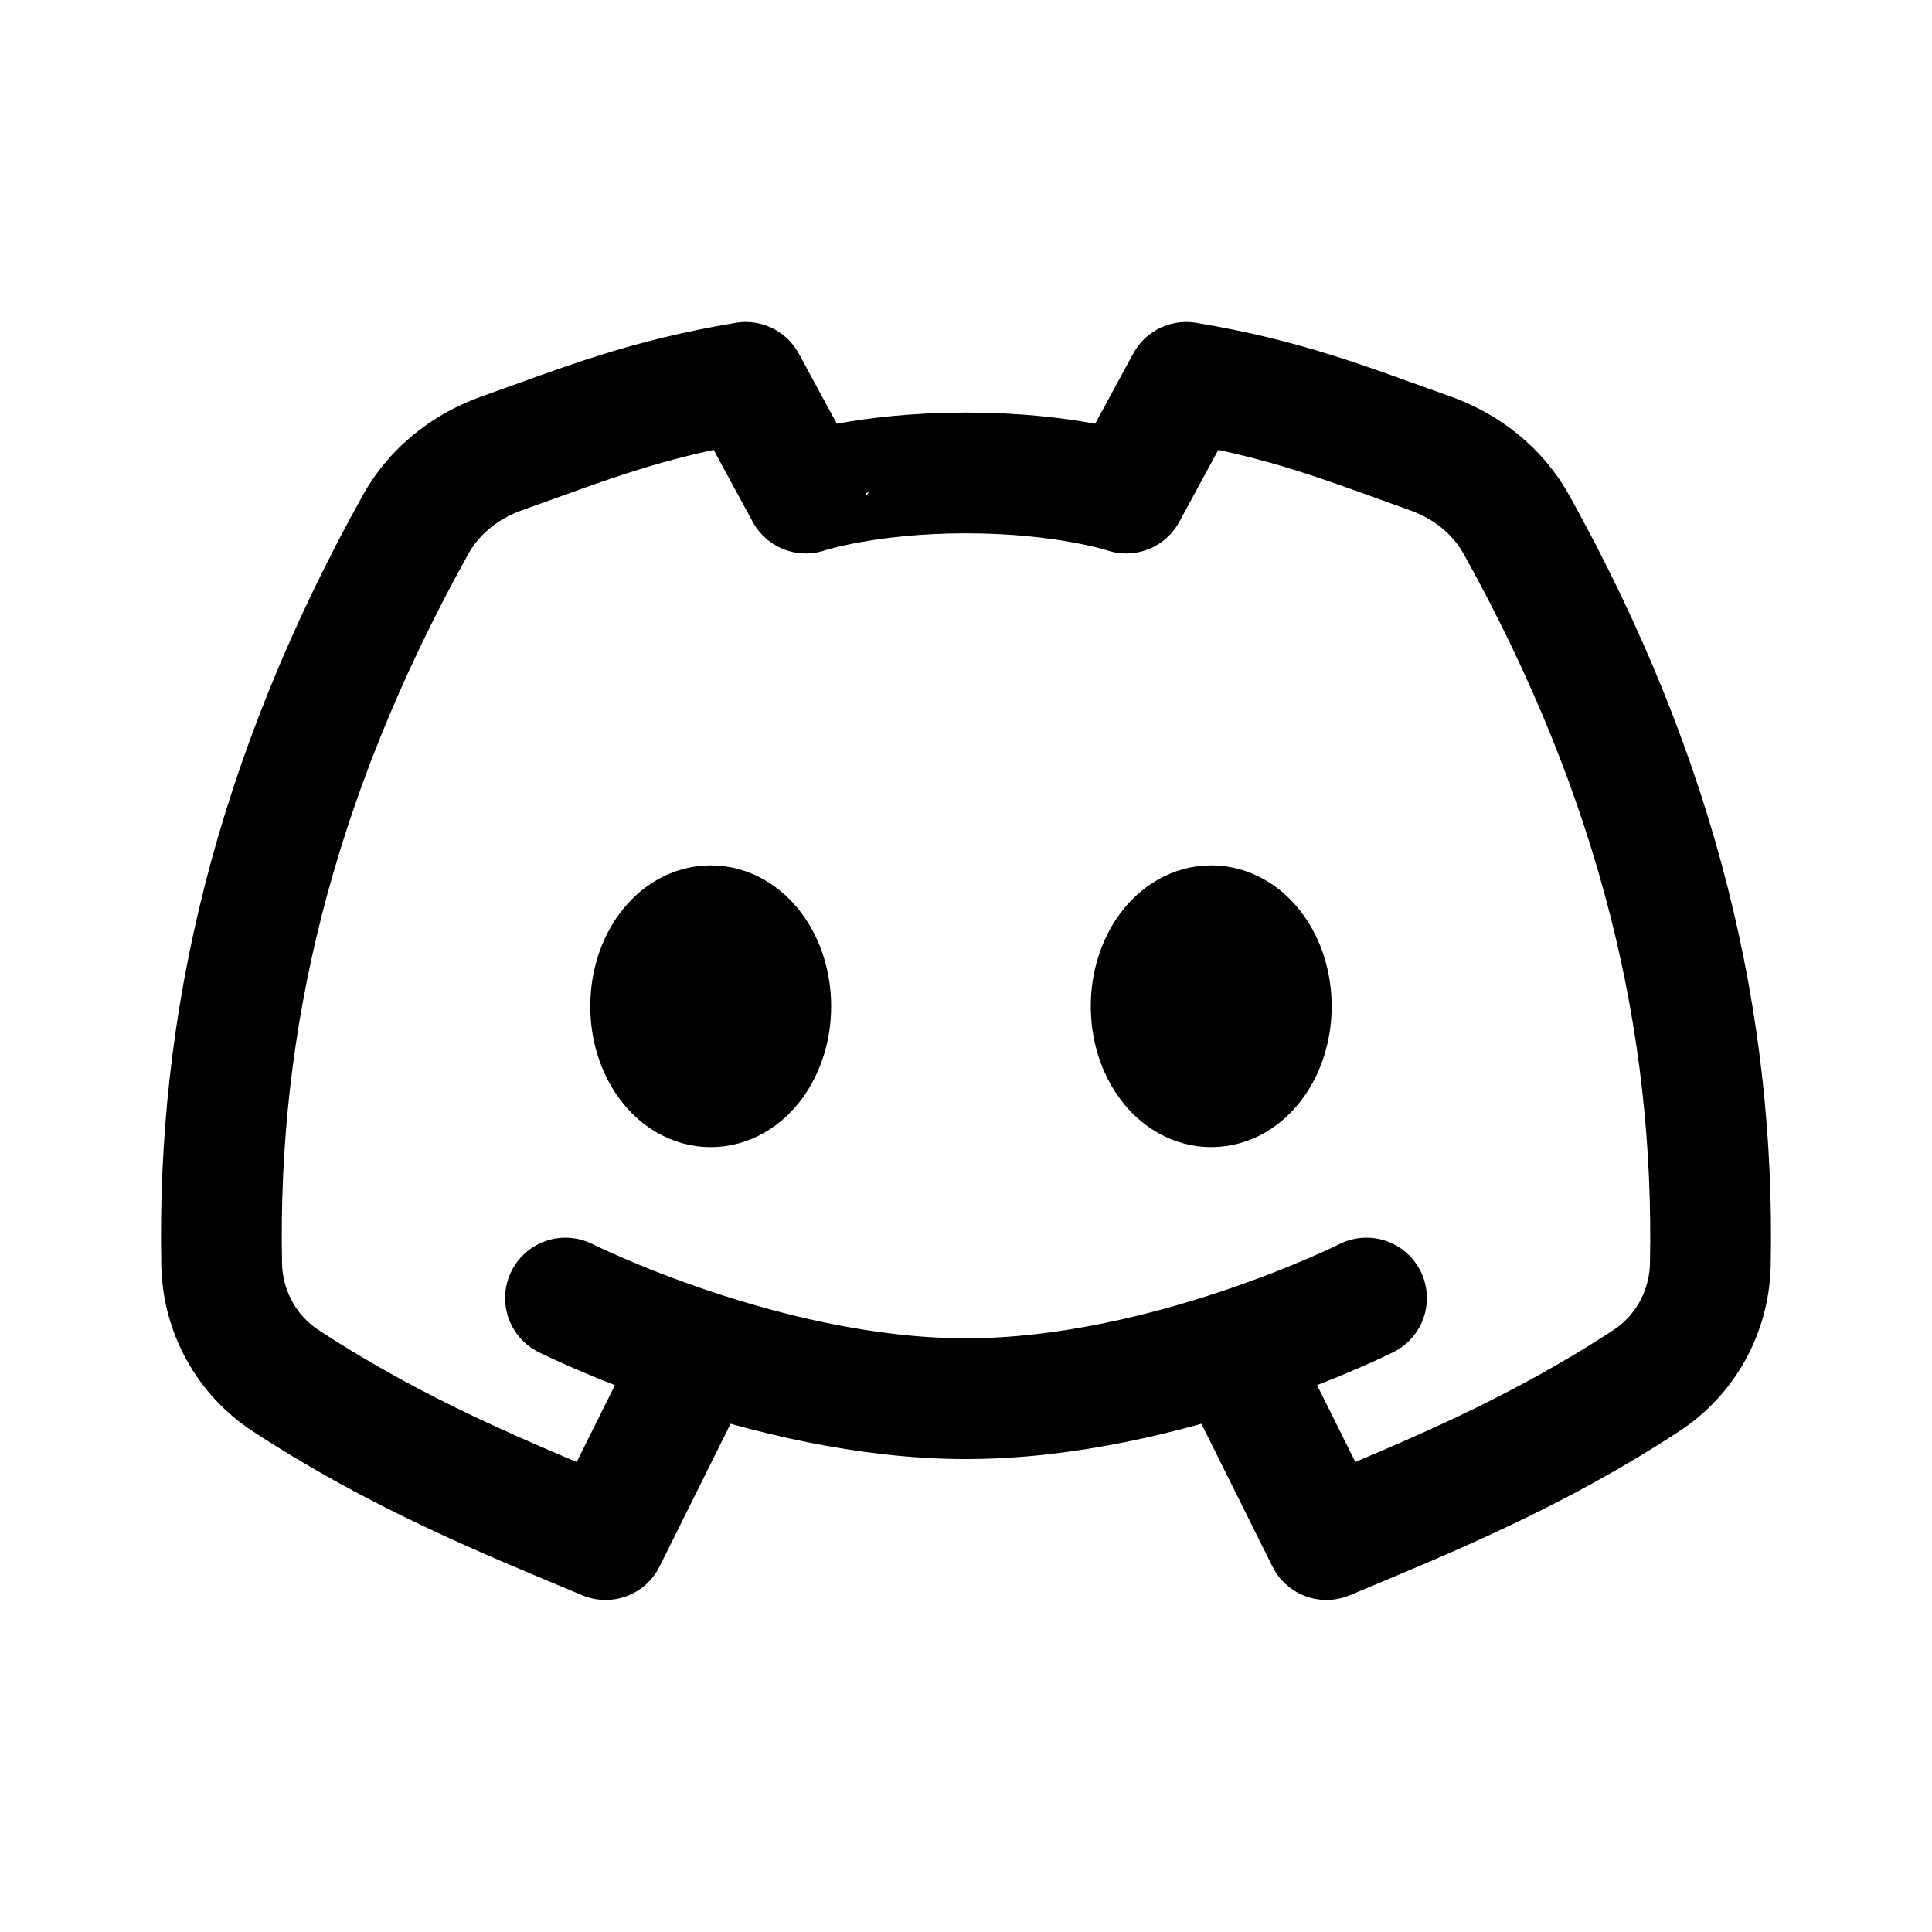 <svg xmlns="http://www.w3.org/2000/svg" width="192" height="192" fill="none"><path stroke="#000" stroke-linecap="round" stroke-linejoin="round" stroke-width="12" d="m68.138 137-7.96 16c-10.14-4.246-20.64-8.492-31.803-15.8-3.892-2.549-6.253-6.88-6.346-11.548-.486-23.964 5.109-48.056 19.273-73.528 1.854-3.334 4.943-5.778 8.525-7.056C58.372 42.02 64.174 39.664 74.108 38l5.97 11S86.05 47 96 47s15.92 2 15.92 2l5.971-11c9.934 1.664 15.736 4.02 24.281 7.068 3.582 1.278 6.671 3.722 8.525 7.056 14.165 25.472 19.759 49.564 19.274 73.528-.094 4.668-2.455 8.999-6.347 11.548-11.163 7.308-21.662 11.554-31.802 15.8l-7.961-16m-67.664-8S76.098 139 96 139s39.802-10 39.802-10"/><path stroke="#000" stroke-width="12" d="M70.63 108c3.297 0 5.969-3.582 5.969-8s-2.672-8-5.969-8c-3.296 0-5.968 3.582-5.968 8s2.672 8 5.968 8Zm49.74 0c3.296 0 5.969-3.582 5.969-8s-2.673-8-5.969-8-5.969 3.582-5.969 8 2.672 8 5.969 8Z"/></svg>